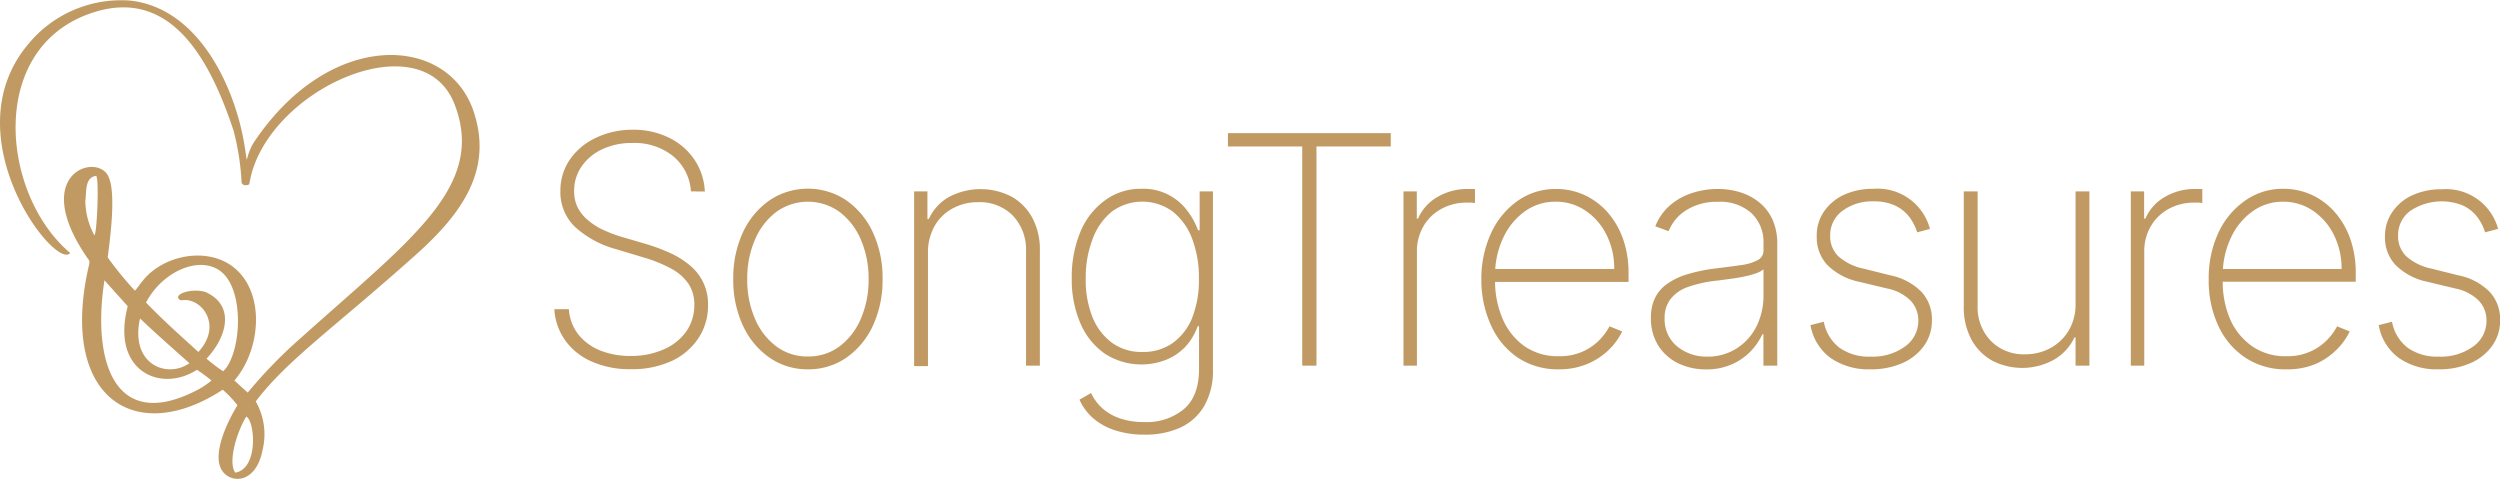 <svg xmlns="http://www.w3.org/2000/svg" viewBox="0 0 375.55 72.01"><defs><style>.cls-1{fill:#c19a63;}</style></defs><g id="Layer_2" data-name="Layer 2"><g id="Layer_1-2" data-name="Layer 1"><path class="cls-1" d="M38.26,21.2c11.37-16.84,28.89-16,32.84-4.6,3,8.76-1.48,15.38-9,22-12,10.71-19,15.52-23.68,21.7a10,10,0,0,1,1,7.4c-1,5-4.8,5-6.1,2.93-1.5-2.43.85-7.32,2.35-9.75a16.77,16.77,0,0,0-2.21-2.34C20.53,67,9.3,60,13.07,41.19c.46-2.24.52-1.77,0-2.52-8.83-12.88,1.86-15.91,3.28-12,1.1,2.54.17,9.31-.17,12a51.93,51.93,0,0,0,4.09,5c.38-.42.64-.84,1.19-1.52C24.28,38.64,30,37.26,34,39.43c5.9,3.23,5.56,12.66,1.21,17.73l2,1.82a71.72,71.72,0,0,1,8.08-8.3c16.49-14.8,27.75-22.69,23-35C63.37,2.94,39.88,13.6,37.5,27.39c0,.1-.06.2-.08.3-.4.26-1.08.16-1.13-.33a38.23,38.23,0,0,0-1.2-7.72c-3.36-10.14-9-21.09-20.3-18C-2.09,6.31-.06,29.06,10.54,38,8.39,40.78-7.41,20.46,4.25,6.62A18.05,18.05,0,0,1,19.56.09C29.74,1.21,35.11,12.76,36.63,21.25,37.44,25.8,36.55,23.73,38.26,21.2ZM29.8,52.87c3.75-4.09.39-8.2-2.42-7.77a.57.57,0,0,1-.55-.22c-.57-.82,2.18-1.62,4.07-1,4.44,2,3.22,6.72.12,10a24.93,24.93,0,0,0,2.5,1.89c2.76-2.5,3.45-12.84-.82-15.32-3.34-1.94-8.54.68-10.76,5C24.39,48,27.09,50.41,29.8,52.87ZM19.19,46l-3.5-3.89c-1.88,12.1,1.48,22.6,13.4,16.75a12.13,12.13,0,0,0,2.68-1.7,26.56,26.56,0,0,0-2.18-1.61C24.07,59.1,16.63,55.68,19.19,46Zm9.29,8.58c-7.3-6.45-6.9-6.3-7.45-6.73C19.5,54.78,25.14,56.93,28.48,54.54ZM35.34,71c3.55-.61,2.95-7.78,1.66-8.42C35.7,64.63,34.16,69.33,35.34,71ZM14.17,35.33c.41,0,.79-9.44.19-8.9-1.67.3-1.34,2.48-1.54,3.64A11,11,0,0,0,14.17,35.33Z"/><path class="cls-1" d="M103.79,28.75a7.45,7.45,0,0,0-2.65-5.27,9.22,9.22,0,0,0-6.15-2,10.3,10.3,0,0,0-4.51.94A7.65,7.65,0,0,0,87.37,25a6.36,6.36,0,0,0-1.12,3.72,5.48,5.48,0,0,0,.52,2.43A6.16,6.16,0,0,0,88.24,33a9.57,9.57,0,0,0,2.27,1.48,19.93,19.93,0,0,0,2.9,1.11l3.82,1.12a27.84,27.84,0,0,1,3.62,1.38,12.79,12.79,0,0,1,2.9,1.87,7.45,7.45,0,0,1,2.61,5.87,8.82,8.82,0,0,1-1.42,4.94,9.71,9.71,0,0,1-4,3.44,14.23,14.23,0,0,1-6.16,1.25,14,14,0,0,1-5.87-1.14,9.56,9.56,0,0,1-4-3.18,9,9,0,0,1-1.64-4.69h2.19a6.84,6.84,0,0,0,1.38,3.74,8,8,0,0,0,3.25,2.43,12,12,0,0,0,4.64.85,11.9,11.9,0,0,0,5-1,8,8,0,0,0,3.36-2.68,6.84,6.84,0,0,0,1.21-4,5.59,5.59,0,0,0-.87-3.15,7.38,7.38,0,0,0-2.57-2.27,21.12,21.12,0,0,0-4.2-1.7l-4.07-1.23a14.85,14.85,0,0,1-6.25-3.39,7.24,7.24,0,0,1-2.16-5.35A8.26,8.26,0,0,1,85.58,24a9.74,9.74,0,0,1,3.9-3.28A12.54,12.54,0,0,1,95,19.49a12.11,12.11,0,0,1,5.51,1.2A9.77,9.77,0,0,1,104.33,24a9.29,9.29,0,0,1,1.55,4.77Z"/><path class="cls-1" d="M121.37,55.48a10,10,0,0,1-5.77-1.75,11.94,11.94,0,0,1-4-4.82,16.23,16.23,0,0,1-1.45-7,16.23,16.23,0,0,1,1.45-7,12,12,0,0,1,4-4.82,10.37,10.37,0,0,1,11.53,0,12,12,0,0,1,4,4.83,16.22,16.22,0,0,1,1.45,7,16.23,16.23,0,0,1-1.45,7,11.94,11.94,0,0,1-4,4.82A10,10,0,0,1,121.37,55.48Zm0-1.93A7.76,7.76,0,0,0,126.16,52a10.16,10.16,0,0,0,3.19-4.2,14.68,14.68,0,0,0,1.13-5.88,14.67,14.67,0,0,0-1.14-5.87,10.26,10.26,0,0,0-3.19-4.19,8.12,8.12,0,0,0-9.57,0,10.26,10.26,0,0,0-3.19,4.19,14.67,14.67,0,0,0-1.14,5.87,14.68,14.68,0,0,0,1.13,5.88,10.08,10.08,0,0,0,3.19,4.2A7.77,7.77,0,0,0,121.37,53.55Z"/><path class="cls-1" d="M139.4,38v17h-2.08V28.75h2v4.14h.21a7.24,7.24,0,0,1,2.95-3.26,10.15,10.15,0,0,1,9.46-.1,8,8,0,0,1,3.14,3.2,10.06,10.06,0,0,1,1.13,4.93V54.93h-2.08V37.75a7.39,7.39,0,0,0-2-5.38,7,7,0,0,0-5.24-2,7.79,7.79,0,0,0-3.89,1A6.81,6.81,0,0,0,140.37,34,8,8,0,0,0,139.4,38Z"/><path class="cls-1" d="M171.91,65.29a13.91,13.91,0,0,1-4.38-.64,9.47,9.47,0,0,1-3.3-1.81,8,8,0,0,1-2.07-2.8l1.74-1a7.19,7.19,0,0,0,1.65,2.25,7.61,7.61,0,0,0,2.67,1.55,10.93,10.93,0,0,0,3.69.56,8.73,8.73,0,0,0,6-2q2.21-1.95,2.21-6V49h-.2a9.08,9.08,0,0,1-1.77,3A8.25,8.25,0,0,1,175.29,54a10.13,10.13,0,0,1-9.29-.85,10.59,10.59,0,0,1-3.67-4.51A16.56,16.56,0,0,1,161,41.84a17.73,17.73,0,0,1,1.29-7A11,11,0,0,1,166,30.09a9,9,0,0,1,5.52-1.73,8.19,8.19,0,0,1,6.71,3.13,11.17,11.17,0,0,1,1.74,3.1h.24V28.75h2V55.54A10.55,10.55,0,0,1,180.89,61a8.08,8.08,0,0,1-3.6,3.24A12.57,12.57,0,0,1,171.91,65.29Zm-.27-12.42a7.64,7.64,0,0,0,4.52-1.34,8.55,8.55,0,0,0,2.94-3.82,15.43,15.43,0,0,0,1-5.89,16.35,16.35,0,0,0-1-5.91,9.37,9.37,0,0,0-2.91-4.11,7.75,7.75,0,0,0-9.19,0A9.61,9.61,0,0,0,164.1,36a16,16,0,0,0-1,5.86,15,15,0,0,0,1,5.75A8.92,8.92,0,0,0,167,51.46,7.51,7.51,0,0,0,171.64,52.87Z"/><path class="cls-1" d="M184.46,22V20h24.46v2H197.76V54.93h-2.14V22Z"/><path class="cls-1" d="M210.83,54.93V28.75h2v4.09h.19a6.85,6.85,0,0,1,2.88-3.23,8.81,8.81,0,0,1,4.62-1.22h.54l.51,0V30.5l-.48-.06a6.43,6.43,0,0,0-.69,0,7.82,7.82,0,0,0-3.88.94,6.9,6.9,0,0,0-2.67,2.58,7.34,7.34,0,0,0-1,3.76V54.93Z"/><path class="cls-1" d="M234.19,55.48A10.83,10.83,0,0,1,228,53.72,11.48,11.48,0,0,1,224,48.91,16.23,16.23,0,0,1,222.53,42,16.26,16.26,0,0,1,224,35a12,12,0,0,1,4-4.84,9.77,9.77,0,0,1,5.76-1.77,10.19,10.19,0,0,1,4.17.87,10.48,10.48,0,0,1,3.48,2.54,12.2,12.2,0,0,1,2.37,4,15.21,15.21,0,0,1,.86,5.25v1.3H223.84V40.41h18.65a11.19,11.19,0,0,0-1.16-5.13,9.3,9.3,0,0,0-3.15-3.63,7.84,7.84,0,0,0-4.49-1.35,7.72,7.72,0,0,0-4.64,1.46,10,10,0,0,0-3.22,3.93,13,13,0,0,0-1.24,5.52v.85a14.3,14.3,0,0,0,1.15,5.87A9.71,9.71,0,0,0,229,52a8.7,8.7,0,0,0,5.15,1.51,8.4,8.4,0,0,0,3.67-.73,8.16,8.16,0,0,0,2.5-1.76,8.75,8.75,0,0,0,1.46-2l1.9.77a9.76,9.76,0,0,1-1.85,2.61,10.3,10.3,0,0,1-3.17,2.18A10.87,10.87,0,0,1,234.19,55.48Z"/><path class="cls-1" d="M256.28,55.49a9.52,9.52,0,0,1-4.15-.9,7.35,7.35,0,0,1-3-2.64A7.63,7.63,0,0,1,248,47.72a6.7,6.7,0,0,1,.58-2.88,5.64,5.64,0,0,1,1.79-2.15,10.29,10.29,0,0,1,3.1-1.49,25.86,25.86,0,0,1,4.52-.91c1.33-.16,2.52-.32,3.56-.47a7.2,7.2,0,0,0,2.46-.73,1.59,1.59,0,0,0,.9-1.5V36.5A5.91,5.91,0,0,0,263.08,32a7,7,0,0,0-5-1.68,8.56,8.56,0,0,0-4.73,1.23,6.61,6.61,0,0,0-2.69,3.18l-2-.73a8,8,0,0,1,2.17-3.12A9.42,9.42,0,0,1,254.18,29a12.15,12.15,0,0,1,3.87-.61,11.22,11.22,0,0,1,3.35.49,8.45,8.45,0,0,1,2.85,1.5,7.09,7.09,0,0,1,2,2.57,8.81,8.81,0,0,1,.73,3.72V54.93h-2.08V50.21h-.15a9.7,9.7,0,0,1-1.87,2.67,8.73,8.73,0,0,1-2.85,1.9A9.27,9.27,0,0,1,256.28,55.49Zm.21-1.92a7.91,7.91,0,0,0,4.35-1.21,8.32,8.32,0,0,0,3-3.29,10.39,10.39,0,0,0,1.07-4.76V40.46a3.39,3.39,0,0,1-1.13.6,12.91,12.91,0,0,1-1.67.46c-.62.13-1.27.25-1.95.34l-2,.27a19.37,19.37,0,0,0-4.66,1A5.68,5.68,0,0,0,250.89,45a4.58,4.58,0,0,0-.83,2.76A5.25,5.25,0,0,0,251.9,52,6.91,6.91,0,0,0,256.49,53.57Z"/><path class="cls-1" d="M289.92,34.39,288,34.9a7.66,7.66,0,0,0-1.31-2.47,5.82,5.82,0,0,0-2.14-1.61,7.59,7.59,0,0,0-3.08-.57,7.44,7.44,0,0,0-4.71,1.43,4.51,4.51,0,0,0-1.83,3.73,4.17,4.17,0,0,0,1.24,3.1,8.18,8.18,0,0,0,3.8,1.85l4,1a9.1,9.1,0,0,1,4.67,2.48,6,6,0,0,1,1.57,4.25,6.51,6.51,0,0,1-1.17,3.84,7.92,7.92,0,0,1-3.25,2.61,11.67,11.67,0,0,1-4.82.94,10,10,0,0,1-6-1.72,7.75,7.75,0,0,1-3-4.92l2-.51a6.38,6.38,0,0,0,2.35,3.9A7.58,7.58,0,0,0,281,53.57a8.25,8.25,0,0,0,5.17-1.52,4.71,4.71,0,0,0,2-3.89,4.33,4.33,0,0,0-1.16-3,6.87,6.87,0,0,0-3.51-1.82l-4.18-1a9.56,9.56,0,0,1-4.81-2.52,6.08,6.08,0,0,1-1.6-4.27A6.33,6.33,0,0,1,274,31.77,7.43,7.43,0,0,1,277,29.26a10.5,10.5,0,0,1,4.45-.9,8.13,8.13,0,0,1,8.46,6Z"/><path class="cls-1" d="M311.79,45.64V28.75h2.08V54.93h-2.08V50.69h-.17a7.55,7.55,0,0,1-3,3.3,9.82,9.82,0,0,1-9.4.16,8,8,0,0,1-3.1-3.2A10.2,10.2,0,0,1,295,46V28.75h2.08V45.93a7.23,7.23,0,0,0,2,5.29,6.88,6.88,0,0,0,5.14,2,7.82,7.82,0,0,0,3.77-.92,7.18,7.18,0,0,0,2.76-2.63A7.67,7.67,0,0,0,311.79,45.64Z"/><path class="cls-1" d="M320.09,54.93V28.75h2v4.09h.19a6.85,6.85,0,0,1,2.88-3.23,8.81,8.81,0,0,1,4.62-1.22h.54l.51,0V30.5l-.48-.06a6.43,6.43,0,0,0-.69,0,7.82,7.82,0,0,0-3.88.94,6.9,6.9,0,0,0-2.67,2.58,7.34,7.34,0,0,0-1,3.76V54.93Z"/><path class="cls-1" d="M343.45,55.48a10.83,10.83,0,0,1-6.17-1.76,11.48,11.48,0,0,1-4.06-4.81A16.08,16.08,0,0,1,331.79,42a16.26,16.26,0,0,1,1.44-7,12,12,0,0,1,4-4.84A9.77,9.77,0,0,1,343,28.36a10.19,10.19,0,0,1,4.17.87,10.48,10.48,0,0,1,3.48,2.54,12.2,12.2,0,0,1,2.37,4,15.21,15.21,0,0,1,.86,5.25v1.3H333.1V40.41h18.65a11.19,11.19,0,0,0-1.16-5.13,9.38,9.38,0,0,0-3.15-3.63A7.84,7.84,0,0,0,343,30.3a7.72,7.72,0,0,0-4.64,1.46,10,10,0,0,0-3.22,3.93,13,13,0,0,0-1.24,5.52v.85A14.3,14.3,0,0,0,335,47.93,9.71,9.71,0,0,0,338.3,52a8.7,8.7,0,0,0,5.15,1.51,8.4,8.4,0,0,0,3.67-.73,8.16,8.16,0,0,0,2.5-1.76,9.06,9.06,0,0,0,1.46-2l1.89.77a9.49,9.49,0,0,1-1.84,2.61A10.3,10.3,0,0,1,348,54.61,10.87,10.87,0,0,1,343.45,55.48Z"/><path class="cls-1" d="M375.24,34.39l-1.93.51A7.29,7.29,0,0,0,372,32.43a5.74,5.74,0,0,0-2.14-1.61,8.52,8.52,0,0,0-7.79.86,4.51,4.51,0,0,0-1.83,3.73,4.17,4.17,0,0,0,1.24,3.1,8.18,8.18,0,0,0,3.81,1.85l4,1A9.14,9.14,0,0,1,374,43.84a6.08,6.08,0,0,1,1.57,4.25,6.52,6.52,0,0,1-1.18,3.84,7.86,7.86,0,0,1-3.25,2.61,11.63,11.63,0,0,1-4.81.94,10,10,0,0,1-6-1.72,7.79,7.79,0,0,1-3-4.92l2-.51a6.33,6.33,0,0,0,2.34,3.9,7.62,7.62,0,0,0,4.68,1.34,8.23,8.23,0,0,0,5.17-1.52,4.68,4.68,0,0,0,2-3.89,4.28,4.28,0,0,0-1.16-3,6.87,6.87,0,0,0-3.51-1.82l-4.17-1a9.52,9.52,0,0,1-4.81-2.52,6,6,0,0,1-1.6-4.27,6.33,6.33,0,0,1,1.11-3.71,7.3,7.3,0,0,1,3-2.51,10.46,10.46,0,0,1,4.45-.9,8.11,8.11,0,0,1,8.45,6Z"/></g></g></svg>